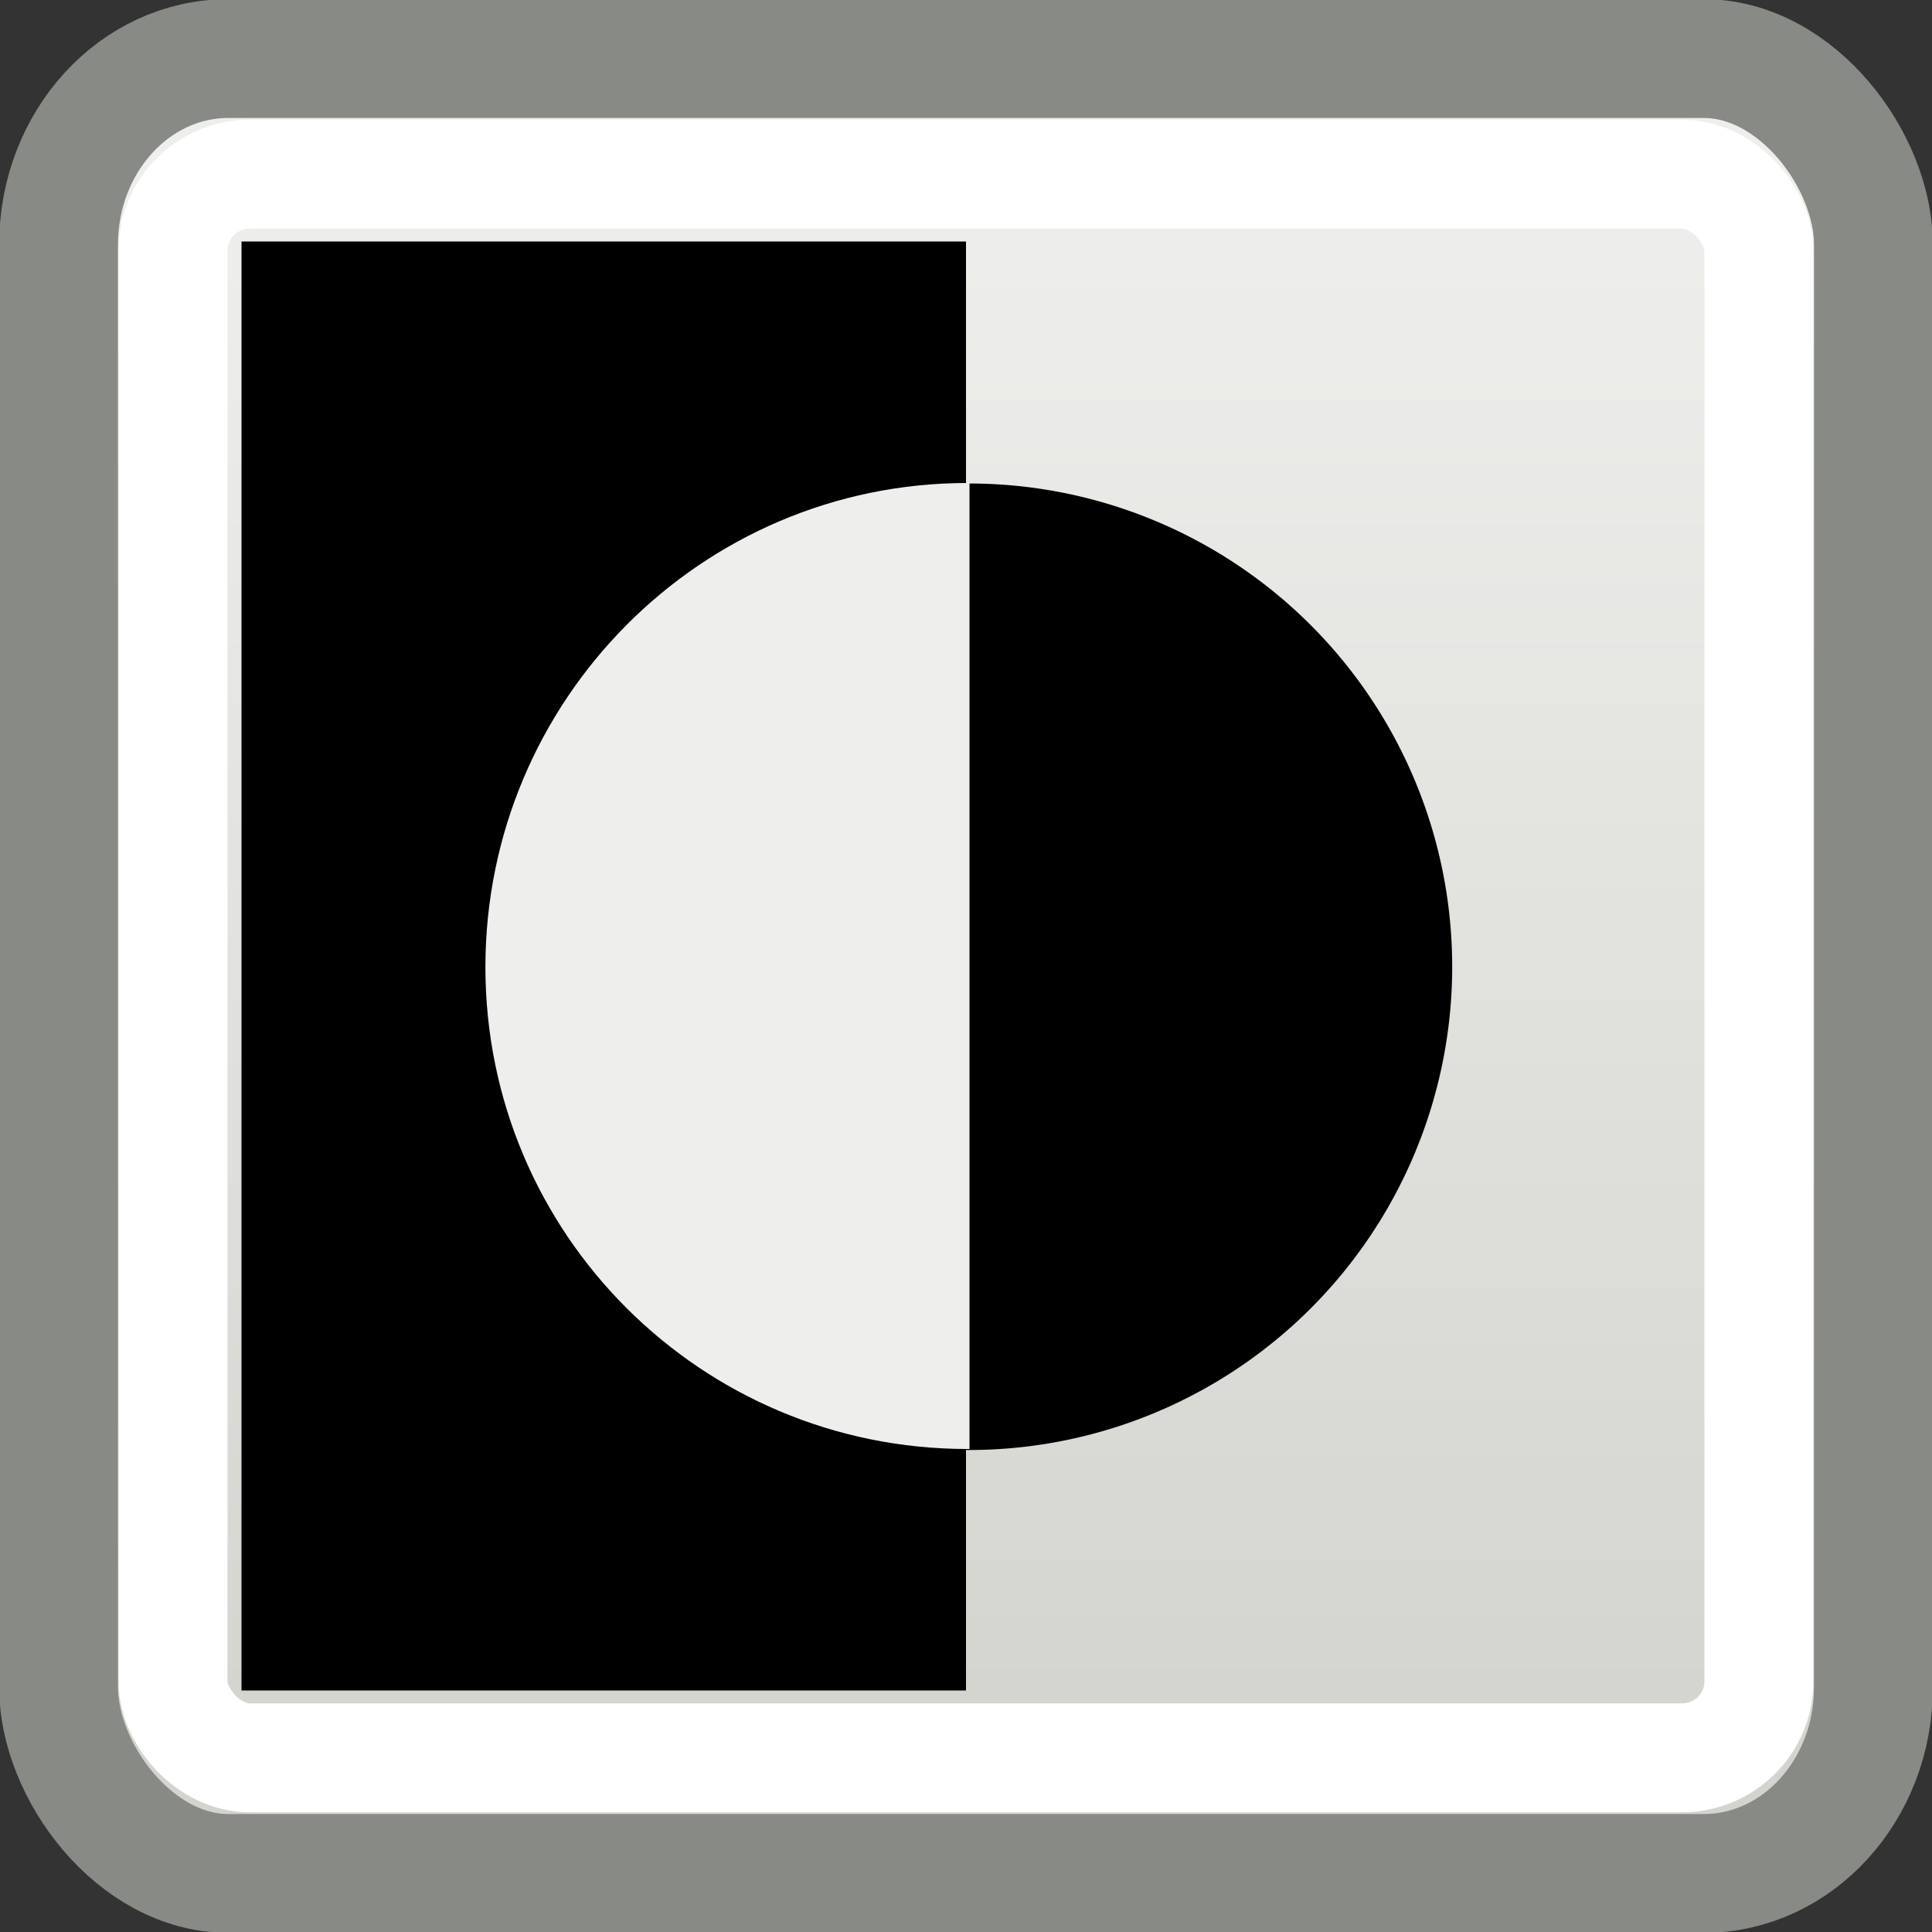 <svg xmlns="http://www.w3.org/2000/svg" xmlns:cc="http://web.resource.org/cc/" xmlns:svg="http://www.w3.org/2000/svg" xmlns:xlink="http://www.w3.org/1999/xlink" id="svg7854" width="16" height="16" version="1.0"><rect width="100%" height="100%" fill="#333333" stroke="none"/><defs id="defs7856"><linearGradient id="linearGradient5140"><stop id="stop5142" offset="0" stop-color="#eeeeec" stop-opacity="1"/><stop id="stop5144" offset="1" stop-color="#d4d4cf" stop-opacity="1"/></linearGradient><linearGradient id="linearGradient5146" x1="12" x2="12" y1="1.268" y2="21.252" gradientTransform="matrix(0.653,0,0,0.643,0.161,0.809)" gradientUnits="userSpaceOnUse" xlink:href="#linearGradient5140"/></defs><g id="layer1"><rect stroke-opacity="1" style="marker:none" id="rect4559" width="15.03" height="15.03" x=".485" y=".485" fill="url(#linearGradient5146)" fill-opacity="1" fill-rule="evenodd" stroke="#888a85" stroke-dasharray="none" stroke-dashoffset="0" stroke-linecap="butt" stroke-linejoin="miter" stroke-miterlimit="4" stroke-width=".984" marker-end="none" marker-mid="none" marker-start="none" color="#000" display="inline" enable-background="accumulate" opacity="1" overflow="visible" rx="1.406" ry="1.541" visibility="visible"/><rect stroke-opacity="1" style="marker:none" id="rect5148" width="13.133" height="13.116" x="1.433" y="1.442" fill="none" fill-opacity="1" fill-rule="evenodd" stroke="#fff" stroke-dasharray="none" stroke-dashoffset="0" stroke-linecap="butt" stroke-linejoin="miter" stroke-miterlimit="4" stroke-width=".902" marker-end="none" marker-mid="none" marker-start="none" color="#000" display="inline" enable-background="accumulate" opacity="1" overflow="visible" rx=".64" ry=".63" visibility="visible"/><rect id="rect5215" width="6" height="12" x="2" y="2" fill="#000" fill-opacity="1" fill-rule="evenodd" stroke="none" stroke-dasharray="none" stroke-dashoffset="0" stroke-linecap="round" stroke-linejoin="miter" stroke-miterlimit="4" stroke-opacity="1" stroke-width="1" marker-end="none" marker-mid="none" marker-start="none" color="#000" display="inline" enable-background="accumulate" opacity="1" overflow="visible" visibility="visible" style="marker:none"/><path marker-end="none" style="marker:none" id="path5217" fill="#000" fill-opacity="1" fill-rule="evenodd" stroke="none" stroke-dasharray="none" stroke-dashoffset="0" stroke-linecap="round" stroke-linejoin="miter" stroke-miterlimit="4" stroke-opacity="1" stroke-width="1" marker-mid="none" marker-start="none" d="M 19.092,12.156 A 7.159,7.159 0 1 1 4.773,12.156 A 7.159,7.159 0 1 1 19.092,12.156 z" color="#000" display="inline" enable-background="accumulate" opacity="1" overflow="visible" transform="matrix(0.559,0,0,0.559,1.354,1.211)" visibility="visible"/><path id="rect5224" fill="#eeeeec" fill-opacity="1" fill-rule="evenodd" stroke="none" stroke-dasharray="none" stroke-dashoffset="0" stroke-linecap="round" stroke-linejoin="miter" stroke-miterlimit="4" stroke-opacity="1" stroke-width="1" marker-end="none" marker-mid="none" marker-start="none" d="M 8.012,4 C 5.804,4 4.02,5.801 4.02,8.009 C 4.02,10.216 5.804,12 8.012,12 C 8.018,12 8.023,12 8.029,12 L 8.029,4 C 8.023,4 8.018,4 8.012,4 z" color="#000" display="inline" enable-background="accumulate" opacity="1" overflow="visible" visibility="visible" style="marker:none"/></g></svg>